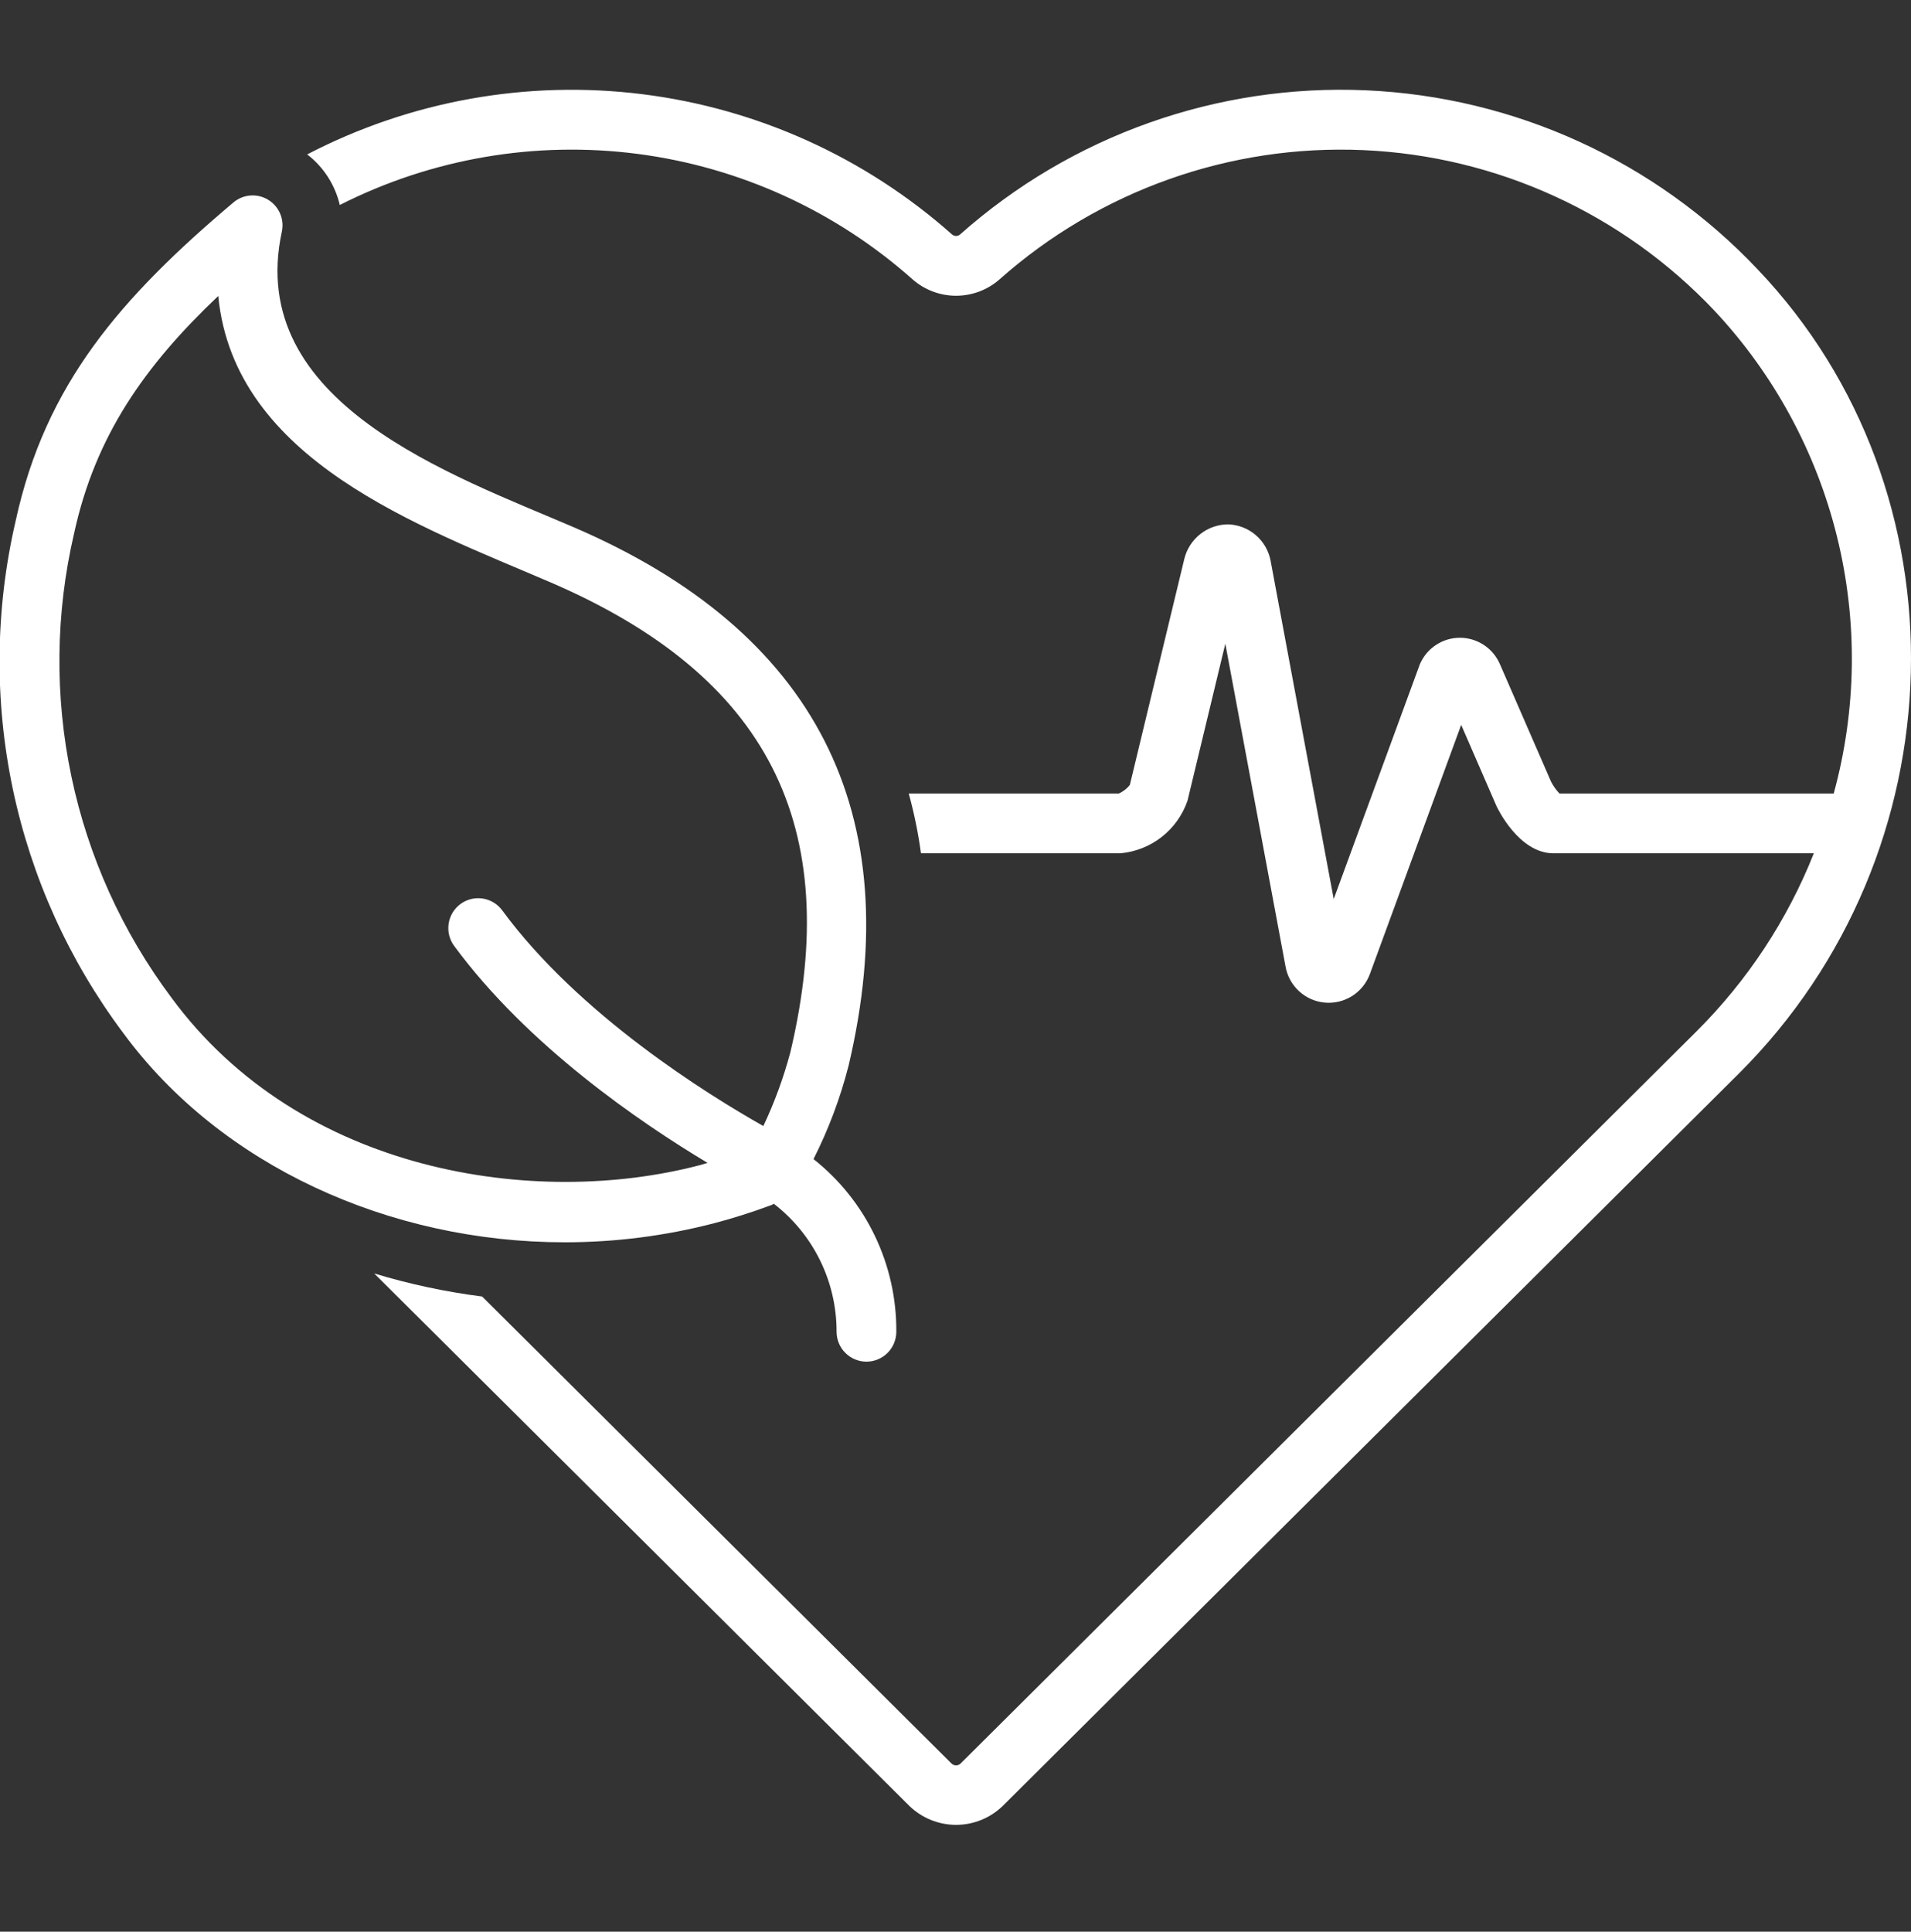 <svg width="94" height="95" viewBox="0 0 94 95" fill="none" xmlns="http://www.w3.org/2000/svg">
<rect x="0" y="0" width="94" height="95" fill="#333333" stroke="none"/>
<g clip-path="url(#clip0_14_2027)">
<path d="M86.462 13.253C81.423 7.922 74.513 4.763 67.191 4.441C59.87 4.12 52.71 6.662 47.225 11.531C47.17 11.579 47.1 11.605 47.028 11.605C46.955 11.605 46.885 11.579 46.83 11.531C42.56 7.739 37.243 5.333 31.58 4.63C25.917 3.928 20.175 4.961 15.11 7.594C15.915 8.212 16.482 9.091 16.714 10.081C21.234 7.792 26.337 6.917 31.361 7.568C36.384 8.22 41.096 10.369 44.885 13.736C45.477 14.258 46.239 14.545 47.028 14.545C47.816 14.545 48.578 14.258 49.17 13.736C54.086 9.373 60.502 7.095 67.064 7.383C73.626 7.672 79.819 10.504 84.334 15.282C87.258 18.406 89.332 22.229 90.359 26.386C91.386 30.543 91.331 34.894 90.199 39.024H76.706C76.542 38.848 76.402 38.65 76.292 38.436L73.778 32.66C73.612 32.276 73.337 31.948 72.987 31.718C72.638 31.488 72.228 31.365 71.81 31.365C71.392 31.365 70.983 31.488 70.633 31.719C70.284 31.949 70.009 32.277 69.843 32.662C69.827 32.698 65.604 44.215 65.604 44.215L62.5 27.58C62.408 27.089 62.152 26.645 61.774 26.32C61.397 25.994 60.92 25.807 60.422 25.788C59.921 25.787 59.434 25.955 59.04 26.266C58.646 26.577 58.368 27.012 58.252 27.5L55.575 38.606C55.431 38.786 55.246 38.929 55.036 39.024H44.7C44.966 39.99 45.167 40.972 45.302 41.965H55.109C55.85 41.899 56.556 41.62 57.142 41.162C57.728 40.703 58.169 40.084 58.412 39.38L60.272 31.658L63.233 47.527C63.314 47.994 63.547 48.422 63.895 48.744C64.243 49.066 64.688 49.264 65.16 49.307C65.631 49.351 66.105 49.238 66.506 48.986C66.907 48.733 67.214 48.355 67.38 47.911L71.874 35.649L73.611 39.643C73.655 39.737 74.707 41.965 76.414 41.965H89.221C87.916 45.252 85.95 48.234 83.444 50.727L47.252 86.728C47.192 86.787 47.111 86.821 47.027 86.82C46.943 86.82 46.862 86.787 46.802 86.728L23.715 63.762C21.917 63.533 20.141 63.154 18.407 62.628L44.73 88.814C45.346 89.411 46.17 89.746 47.028 89.746C47.885 89.746 48.709 89.411 49.325 88.814L85.516 52.813C96.447 41.939 96.872 24.192 86.462 13.253Z" fill="white"/>
<path d="M35.143 60.154C36.049 59.917 36.966 59.626 37.945 59.265C37.986 59.25 38.025 59.222 38.066 59.203C39.028 59.946 39.807 60.9 40.342 61.992C40.877 63.085 41.154 64.286 41.15 65.503C41.153 65.893 41.309 66.266 41.586 66.54C41.863 66.814 42.237 66.968 42.627 66.966C43.016 66.964 43.389 66.807 43.663 66.53C43.937 66.253 44.09 65.878 44.089 65.488C44.099 63.857 43.737 62.245 43.031 60.774C42.326 59.304 41.294 58.014 40.016 57.004C40.757 55.538 41.335 53.996 41.742 52.405C44.678 39.963 40.134 31.057 28.236 25.936C22.262 23.365 12.04 19.834 13.864 11.392C13.928 11.092 13.898 10.779 13.776 10.497C13.654 10.216 13.447 9.979 13.184 9.821C12.922 9.663 12.616 9.591 12.31 9.615C12.005 9.64 11.715 9.759 11.48 9.957C5.954 14.628 2.235 18.876 0.77 25.618C-0.237 29.95 -0.284 34.449 0.63 38.801C1.545 43.153 3.401 47.251 6.066 50.808C10.855 57.323 19.159 61.096 27.777 61.096C30.262 61.097 32.737 60.781 35.143 60.154ZM8.433 49.065C6.019 45.842 4.339 42.129 3.512 38.186C2.684 34.243 2.729 30.167 3.642 26.243C4.691 21.415 7.135 17.973 10.736 14.555C11.518 22.659 20.707 25.897 27.075 28.638C37.762 33.238 41.514 40.575 38.882 51.728C38.549 52.983 38.103 54.205 37.548 55.378C34.819 53.838 28.484 49.915 24.702 44.77C24.471 44.457 24.125 44.248 23.741 44.19C23.356 44.131 22.964 44.228 22.651 44.459C22.337 44.69 22.128 45.035 22.069 45.421C22.01 45.806 22.106 46.199 22.335 46.513C25.946 51.426 31.495 55.209 34.806 57.191C34.671 57.228 34.533 57.273 34.4 57.308C26.358 59.411 14.801 57.729 8.433 49.065Z" fill="white"/>
</g>
<defs>
<clipPath id="clip0_14_2027">
<rect width="94" height="95" fill="white"/>
</clipPath>
</defs>
</svg>

